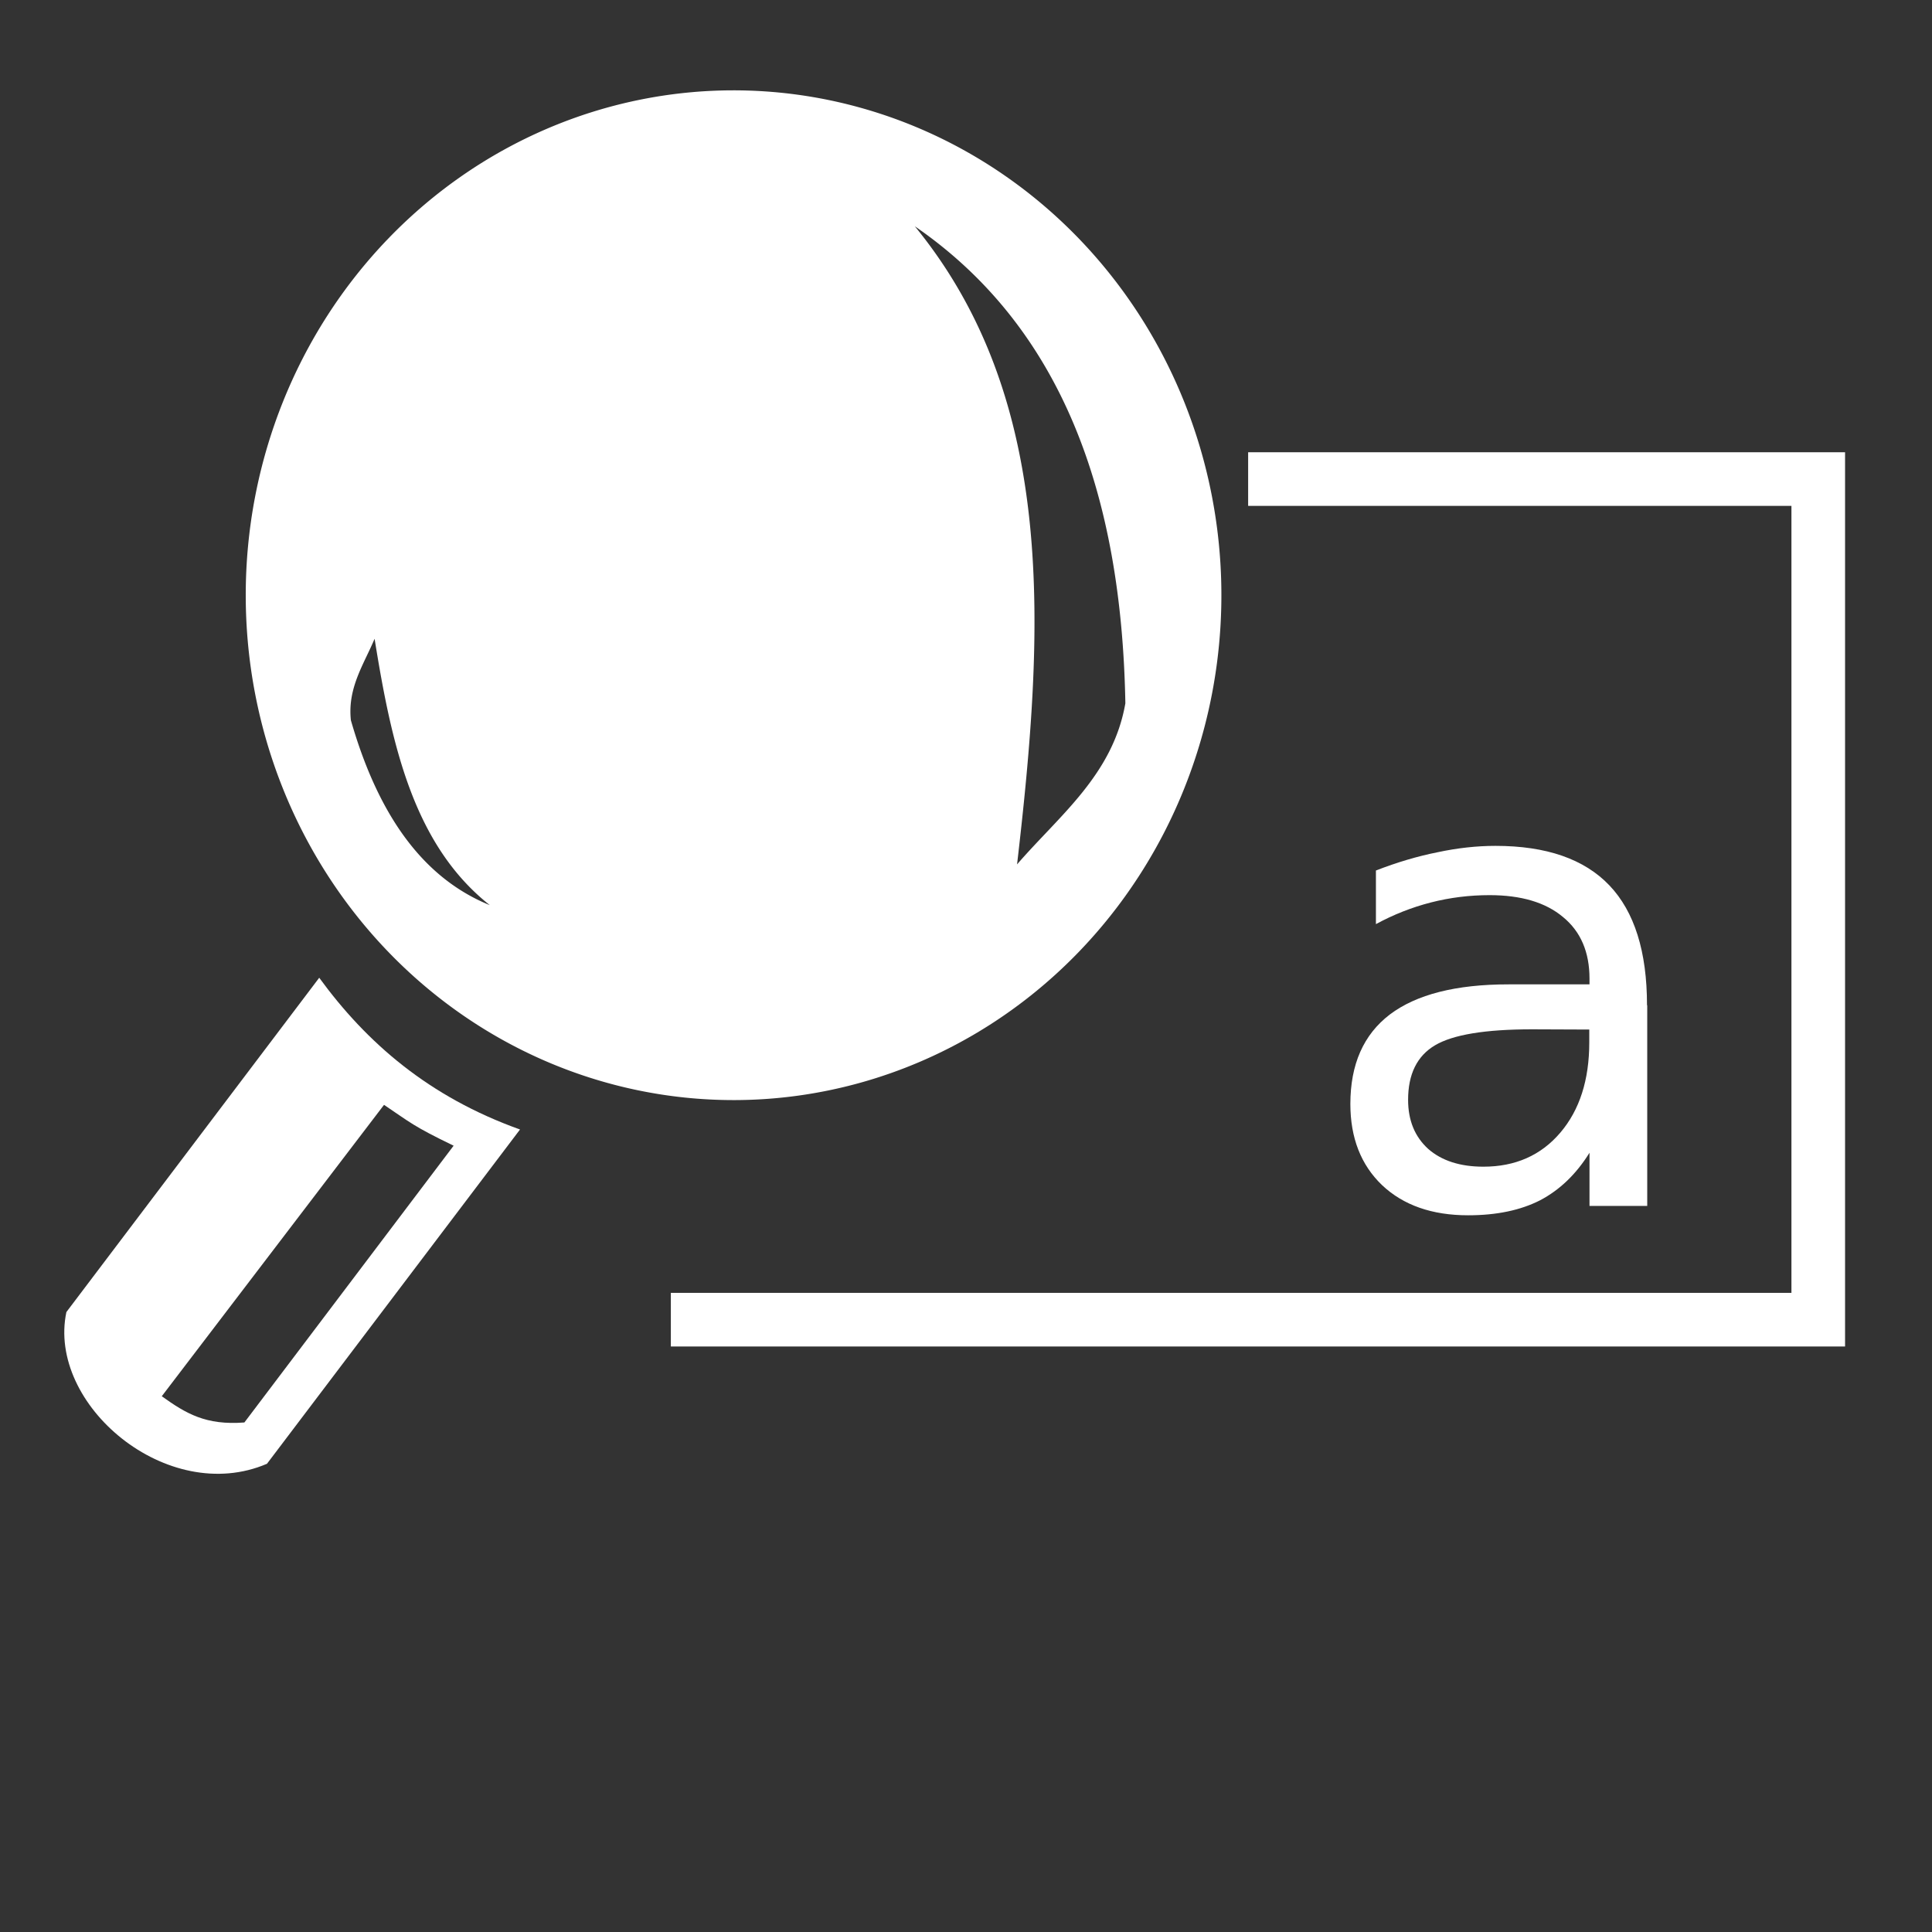<?xml version="1.0" encoding="UTF-8" standalone="no"?>
<svg
   xmlns:dc="http://purl.org/dc/elements/1.1/"
   xmlns:cc="http://creativecommons.org/ns#"
   xmlns:rdf="http://www.w3.org/1999/02/22-rdf-syntax-ns#"
   xmlns:svg="http://www.w3.org/2000/svg"
   xmlns="http://www.w3.org/2000/svg"
   xmlns:sodipodi="http://sodipodi.sourceforge.net/DTD/sodipodi-0.dtd"
   xmlns:inkscape="http://www.inkscape.org/namespaces/inkscape"
   width="32"
   height="32"
   viewBox="0 0 8.467 8.467"
   version="1.1"
   id="svg8"
   inkscape:version="1.0.1 (3bc2e813f5, 2020-09-07)"
   sodipodi:docname="search.svg">
  <rect x="0" y="0" width="8.467" height="8.467" fill="#333333" stroke="none"/>
  <defs
     id="defs2" />
  <sodipodi:namedview
     id="base"
     pagecolor="#000000"
     bordercolor="#666666"
     borderopacity="1.0"
     inkscape:pageopacity="0"
     inkscape:pageshadow="2"
     inkscape:zoom="22.4"
     inkscape:cx="5.7422393"
     inkscape:cy="13.677065"
     inkscape:document-units="mm"
     inkscape:current-layer="layer1"
     inkscape:document-rotation="0"
     showgrid="false"
     inkscape:window-width="1874"
     inkscape:window-height="1016"
     inkscape:window-x="46"
     inkscape:window-y="27"
     inkscape:window-maximized="1"
     units="px" />
  <g
     inkscape:label="Layer 1"
     inkscape:groupmode="layer"
     id="layer1">
    <path
       id="path851"
       style="fill:#ffffff;fill-opacity:1;stroke-width:0.633;stroke-dasharray:2.533, 0.633"
       d="M 12.131 1.494 A 8.068 8.349 0 0 0 4.064 9.844 A 8.068 8.349 0 0 0 12.131 18.193 A 8.068 8.349 0 0 0 20.199 9.844 A 8.068 8.349 0 0 0 12.131 1.494 z M 15.129 3.742 C 17.563 5.416 18.549 8.176 18.611 11.631 C 18.405 12.813 17.52 13.485 16.82 14.295 C 17.27 10.423 17.494 6.63 15.129 3.742 z M 6.195 10.564 C 6.473 12.294 6.83 13.966 8.1 14.969 C 6.946 14.501 6.233 13.406 5.803 11.912 C 5.745 11.377 6.015 10.991 6.195 10.564 z "
       transform="scale(0.265)" />
    <path
       id="rect853"
       style="fill:#ffffff;fill-opacity:1;stroke-width:0.124;stroke-dasharray:0.498, 0.124"
       d="M 1.399,4.285 0.291,5.75 C 0.205,6.156 0.734,6.602 1.17,6.415 L 2.279,4.95 C 1.879,4.807 1.607,4.57 1.399,4.285 Z M 1.988,5.021 1.071,6.234 C 0.902,6.247 0.815,6.195 0.709,6.119 L 1.683,4.842 c 0.116,0.078 0.127,0.093 0.305,0.179 z" />
    <path
       id="rect863-6"
       style="fill:#ffffff;fill-opacity:1;stroke-width:0.188;stroke-dasharray:0.751, 0.188"
       d="M 8.086,2.217 V 5.666 H 7.851 V 2.217 Z M 2.94,5.666 H 8.086 V 5.901 H 2.94 Z M 5.47,1.982 H 8.086 V 2.217 H 5.47 Z" />
    <g
       aria-label="a"
       id="text901"
       style="font-style:normal;font-weight:normal;font-size:2.817px;line-height:1.25;font-family:sans-serif;fill:#ffffff;fill-opacity:1;stroke:none;stroke-width:0.07">
      <path
         d="m 6.714,4.511 q -0.307,0 -0.425,0.07 -0.118,0.07 -0.118,0.239 0,0.135 0.088,0.215 0.089,0.078 0.242,0.078 0.21,0 0.337,-0.149 Q 6.965,4.815 6.965,4.568 v -0.056 z m 0.505,-0.105 v 0.879 h -0.253 V 5.052 q -0.087,0.14 -0.216,0.208 -0.129,0.066 -0.316,0.066 -0.237,0 -0.377,-0.132 -0.139,-0.133 -0.139,-0.356 0,-0.26 0.173,-0.392 0.175,-0.132 0.52,-0.132 h 0.355 v -0.025 q 0,-0.175 -0.116,-0.27 -0.114,-0.096 -0.322,-0.096 -0.132,0 -0.257,0.032 -0.125,0.032 -0.241,0.095 V 3.815 q 0.139,-0.054 0.27,-0.08 0.131,-0.028 0.254,-0.028 0.334,0 0.499,0.173 0.165,0.173 0.165,0.525 z"
         style="fill:#ffffff;stroke-width:0.07"
         id="path903" />
    </g>
  </g>
</svg>
